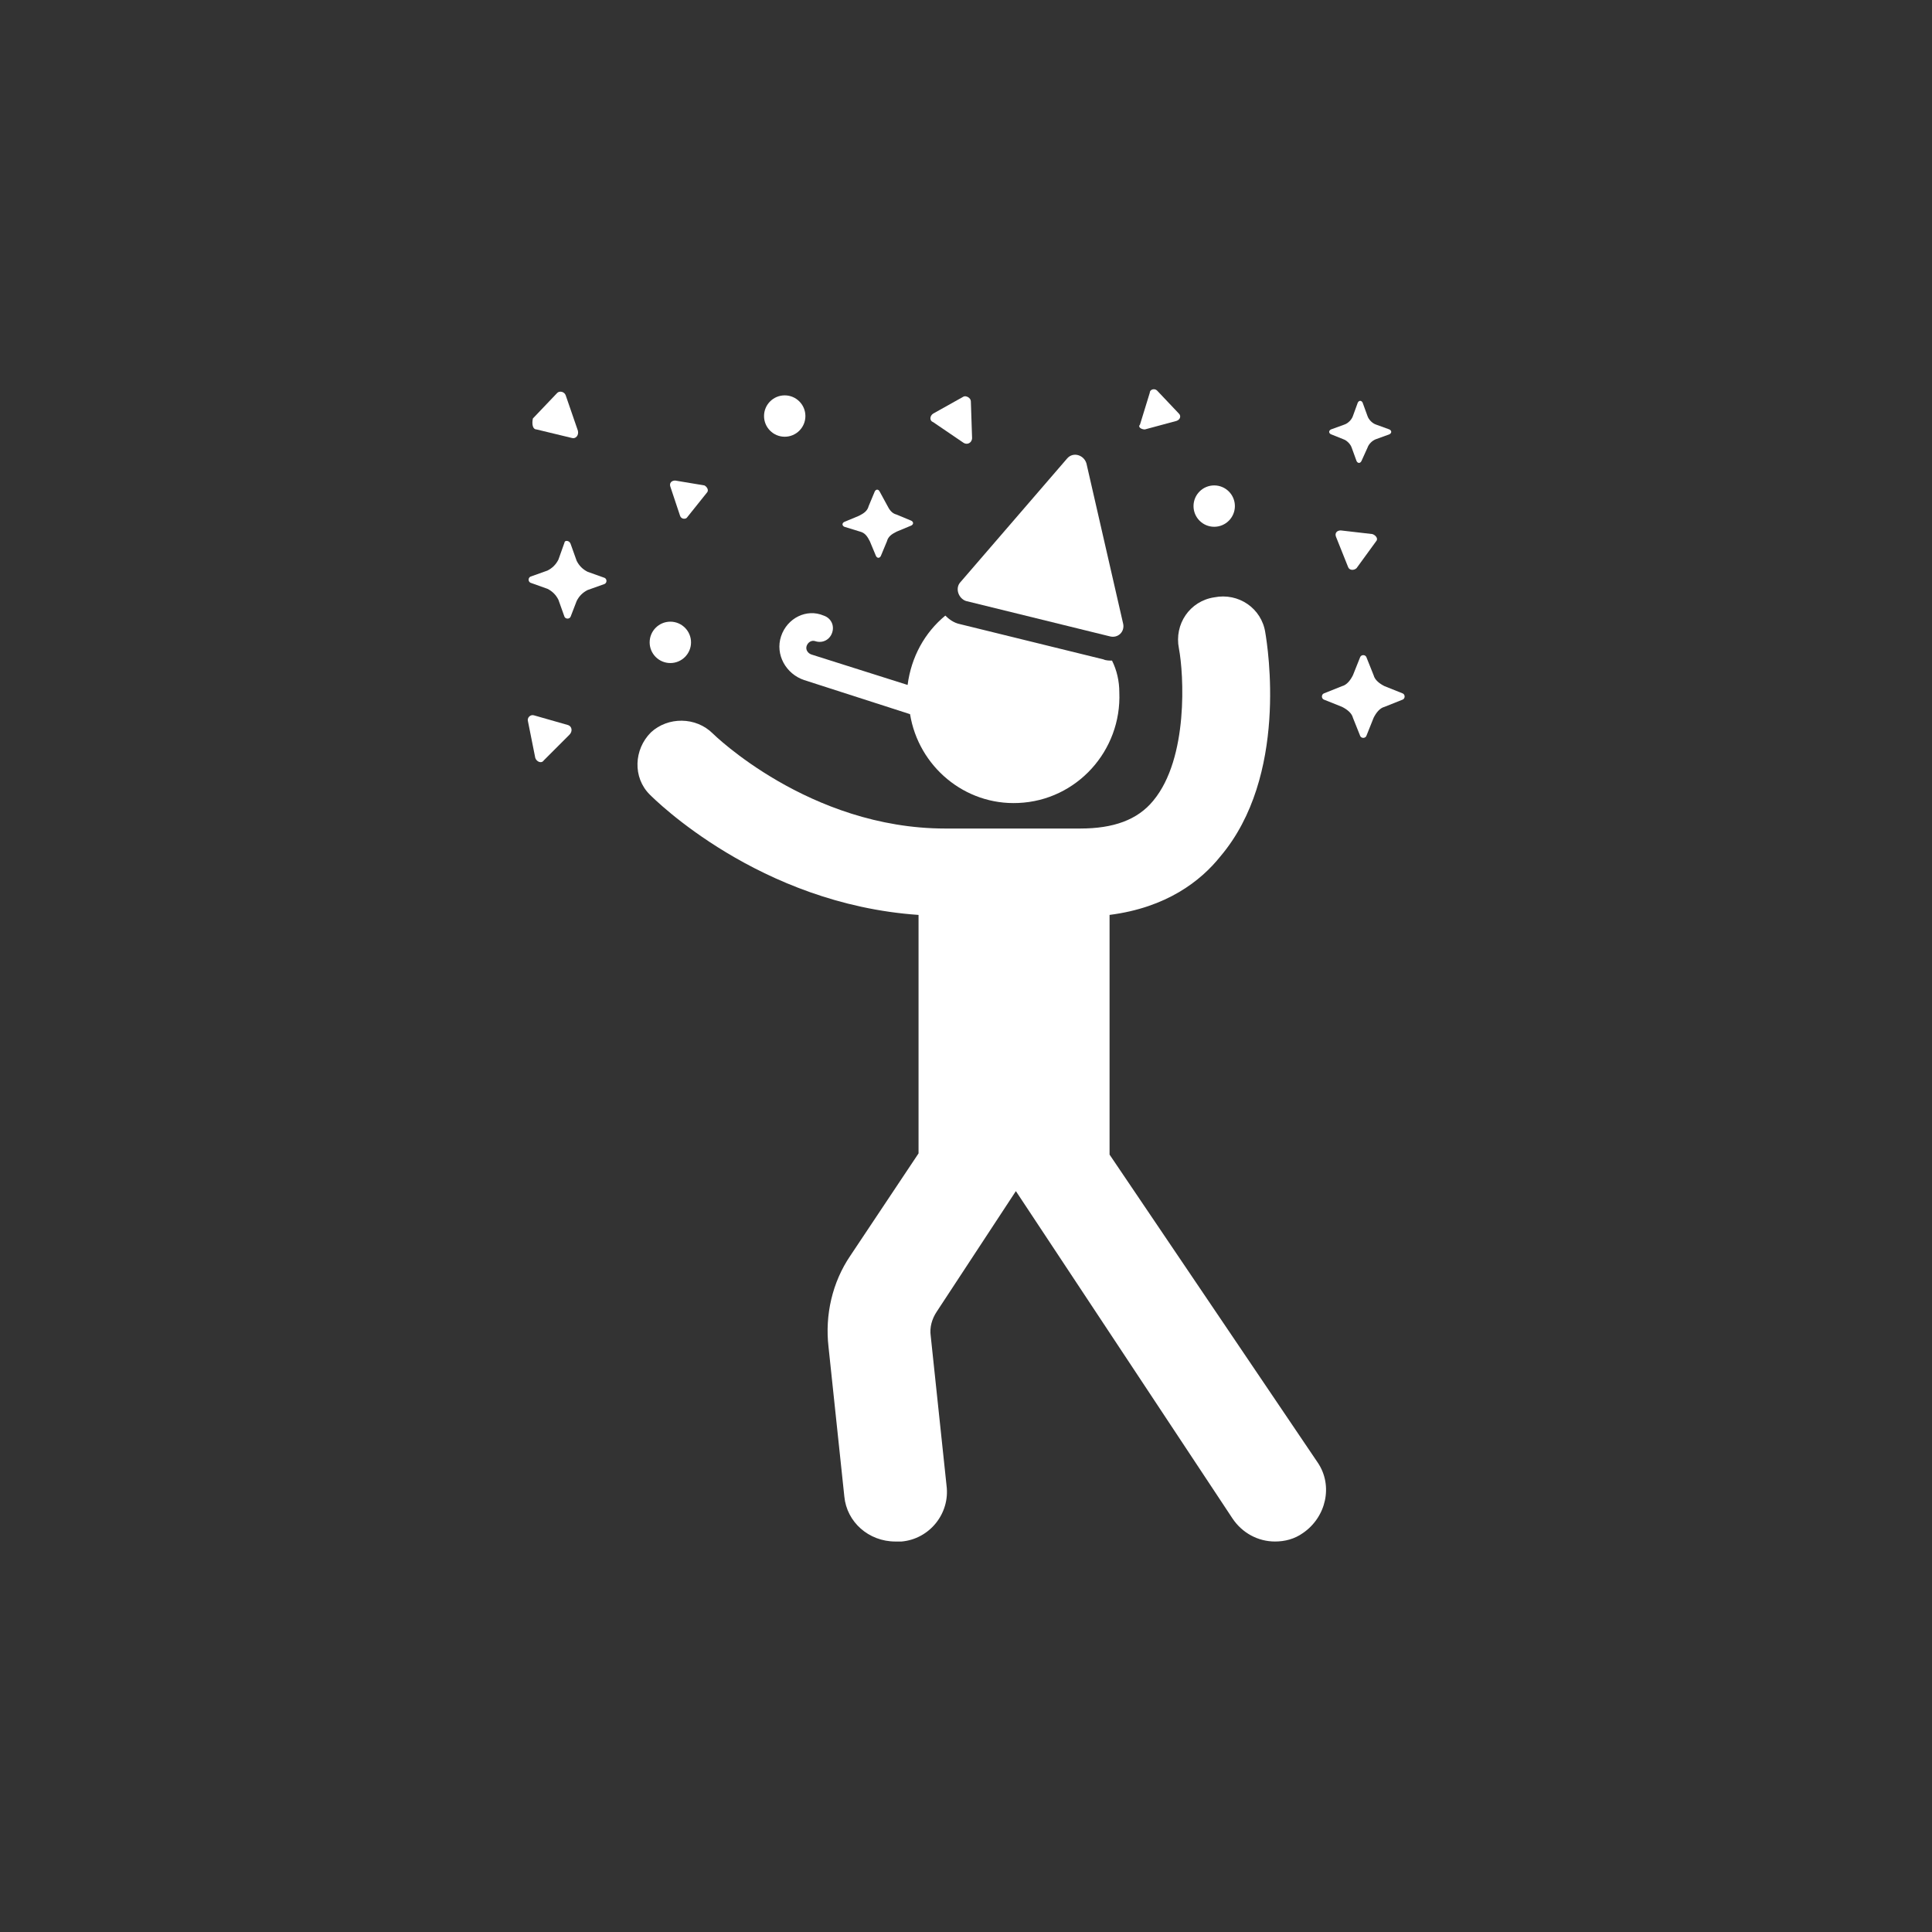 <svg width="350" height="350" viewBox="0 0 350 350" fill="none" xmlns="http://www.w3.org/2000/svg">
<rect x="0" y="0" width="350" height="350" fill="#333333" stroke="none"/>
<path d="M201.008 209.167V166.406V165.744C211.367 164.422 217.54 159.572 221.067 155.165C233.41 140.617 229.663 117.253 229.223 114.607C228.561 110.199 224.374 107.333 219.965 108.215C215.556 108.877 212.691 113.064 213.573 117.473C214.454 122.102 215.336 137.31 208.944 145.026C206.079 148.553 201.67 150.095 195.719 150.095L171.252 150.096C146.564 150.096 129.153 132.905 129.153 132.905C126.067 129.819 120.997 129.819 117.912 132.685C114.826 135.77 114.605 140.84 117.692 143.926C118.573 144.807 137.529 163.762 166.403 165.746V166.186V208.947L154.06 227.462C150.753 232.311 149.431 238.263 150.093 243.994L152.958 271.105C153.398 275.734 157.367 279.261 162.216 279.261H163.318C168.387 278.821 172.133 274.192 171.474 269.121L168.608 242.01C168.388 240.467 168.828 238.925 169.71 237.602L184.036 215.781L223.27 275.072C225.034 277.717 227.899 279.259 230.984 279.259C232.748 279.259 234.511 278.819 236.053 277.715C240.24 274.85 241.564 269.119 238.698 264.93L201.008 209.167Z" fill="white"/>
<path d="M175 108.877L201.009 115.269C202.553 115.709 203.875 114.387 203.435 112.844L196.822 83.969C196.382 82.426 194.397 81.766 193.295 83.088L173.898 105.57C173.016 106.674 173.678 108.437 175 108.877V108.877Z" fill="white"/>
<path d="M141.499 115.267C140.397 118.574 142.38 122.1 145.686 123.203L164.863 129.376C166.406 138.853 174.782 145.908 184.479 145.466C195.058 145.026 203.215 135.988 202.775 125.407C202.775 123.423 202.335 121.44 201.453 119.676C201.013 119.676 200.351 119.676 199.909 119.456L173.9 113.064C172.798 112.844 171.917 112.182 171.255 111.521C167.508 114.606 165.082 119.015 164.422 124.083L147.009 118.573C146.347 118.353 145.907 117.691 146.127 117.029C146.347 116.367 147.009 115.927 147.671 116.147C148.992 116.587 150.316 115.927 150.756 114.604C151.196 113.282 150.536 111.959 149.212 111.519C146.127 110.199 142.602 111.962 141.498 115.268L141.499 115.267Z" fill="white"/>
<path d="M254.132 125.628L250.826 124.306C249.945 123.866 249.063 123.204 248.843 122.322L247.521 119.015C247.301 118.575 246.639 118.575 246.419 119.015L245.098 122.322C244.658 123.204 243.996 124.086 243.114 124.306L239.807 125.628C239.367 125.848 239.367 126.509 239.807 126.729L243.114 128.051C243.996 128.491 244.878 129.153 245.098 130.035L246.419 133.342C246.639 133.782 247.301 133.782 247.521 133.342L248.843 130.035C249.283 129.153 249.945 128.271 250.826 128.051L254.133 126.729C254.573 126.509 254.573 125.849 254.132 125.628Z" fill="white"/>
<path d="M243.329 79.56C243.991 79.78 244.651 80.442 244.873 81.103L245.754 83.529C245.974 83.969 246.416 83.969 246.636 83.529L247.736 81.103C247.956 80.442 248.618 79.782 249.28 79.56L251.705 78.678C252.145 78.458 252.145 78.016 251.705 77.796L249.28 76.915C248.618 76.695 247.958 76.033 247.736 75.371L246.854 72.946C246.634 72.506 246.193 72.506 245.973 72.946L245.091 75.371C244.871 76.033 244.209 76.693 243.547 76.915L241.122 77.796C240.682 78.016 240.682 78.458 241.122 78.678L243.329 79.56Z" fill="white"/>
<path d="M106.452 103.585C105.57 103.145 104.909 102.483 104.469 101.602L103.367 98.516C103.145 97.855 102.263 97.855 102.263 98.294L101.162 101.38C100.722 102.262 100.06 102.923 99.178 103.363L96.093 104.465C95.653 104.685 95.653 105.347 96.093 105.567L99.178 106.669C100.06 107.109 100.722 107.77 101.162 108.652L102.263 111.737C102.483 112.177 103.145 112.177 103.365 111.737L104.469 108.874C104.909 107.992 105.57 107.33 106.452 106.89L109.537 105.789C109.977 105.569 109.977 104.907 109.537 104.687L106.452 103.585Z" fill="white"/>
<path d="M155.824 96.311C156.706 96.531 157.146 97.192 157.588 98.074L158.69 100.719C158.91 101.159 159.352 101.159 159.572 100.719L160.673 98.074C160.893 97.192 161.555 96.752 162.437 96.311L165.082 95.209C165.522 94.989 165.522 94.547 165.082 94.327L162.437 93.225C161.555 93.005 161.115 92.344 160.673 91.462L159.352 89.036C159.132 88.596 158.69 88.596 158.47 89.036L157.366 91.682C157.146 92.563 156.485 93.003 155.603 93.445L152.957 94.547C152.517 94.767 152.517 95.209 152.957 95.429L155.824 96.311Z" fill="white"/>
<path d="M174.558 80.221C175.22 80.661 176.101 80.221 176.101 79.339L175.881 72.727C175.881 72.065 175 71.625 174.56 71.845L169.049 74.93C168.387 75.37 168.387 76.252 169.049 76.474L174.558 80.221Z" fill="white"/>
<path d="M97.195 77.796L103.587 79.339C104.249 79.559 104.909 78.9 104.689 78.018L102.485 71.626C102.265 70.964 101.383 70.744 100.942 71.186L96.533 75.814C96.313 76.914 96.533 77.796 97.195 77.796L97.195 77.796Z" fill="white"/>
<path d="M102.924 131.357L96.752 129.594C96.09 129.374 95.43 130.033 95.65 130.695L96.972 137.308C97.192 137.969 98.073 138.409 98.515 137.748L103.144 133.119C103.806 132.461 103.586 131.579 102.924 131.357L102.924 131.357Z" fill="white"/>
<path d="M123.203 93.448C123.423 94.11 124.305 94.11 124.524 93.668L128.052 89.259C128.491 88.819 128.052 88.158 127.612 87.938L122.321 87.056C121.659 87.056 121.219 87.496 121.439 88.158L123.203 93.448Z" fill="white"/>
<path d="M248.621 96.753L242.891 96.091C242.229 96.091 241.789 96.531 242.009 97.193L244.212 102.703C244.432 103.365 245.314 103.365 245.756 102.923L249.283 98.075C249.725 97.635 249.283 96.975 248.621 96.753L248.621 96.753Z" fill="white"/>
<path d="M207.403 77.796L213.133 76.252C213.795 76.032 214.015 75.371 213.573 74.931L209.606 70.744C209.166 70.304 208.284 70.524 208.284 71.184L206.521 76.914C206.081 77.354 206.741 77.796 207.403 77.796L207.403 77.796Z" fill="white"/>
<path d="M145.906 75.371C145.906 77.442 144.228 79.118 142.159 79.118C140.09 79.118 138.412 77.442 138.412 75.371C138.412 73.302 140.09 71.624 142.159 71.624C144.228 71.624 145.906 73.302 145.906 75.371Z" fill="white"/>
<path d="M223.711 91.684C223.711 93.753 222.033 95.431 219.964 95.431C217.894 95.431 216.217 93.753 216.217 91.684C216.217 89.615 217.894 87.937 219.964 87.937C222.033 87.937 223.711 89.615 223.711 91.684Z" fill="white"/>
<path d="M125.186 116.37C125.186 118.441 123.507 120.117 121.438 120.117C119.369 120.117 117.691 118.441 117.691 116.37C117.691 114.301 119.369 112.623 121.438 112.623C123.507 112.623 125.186 114.301 125.186 116.37Z" fill="white"/>
</svg>

